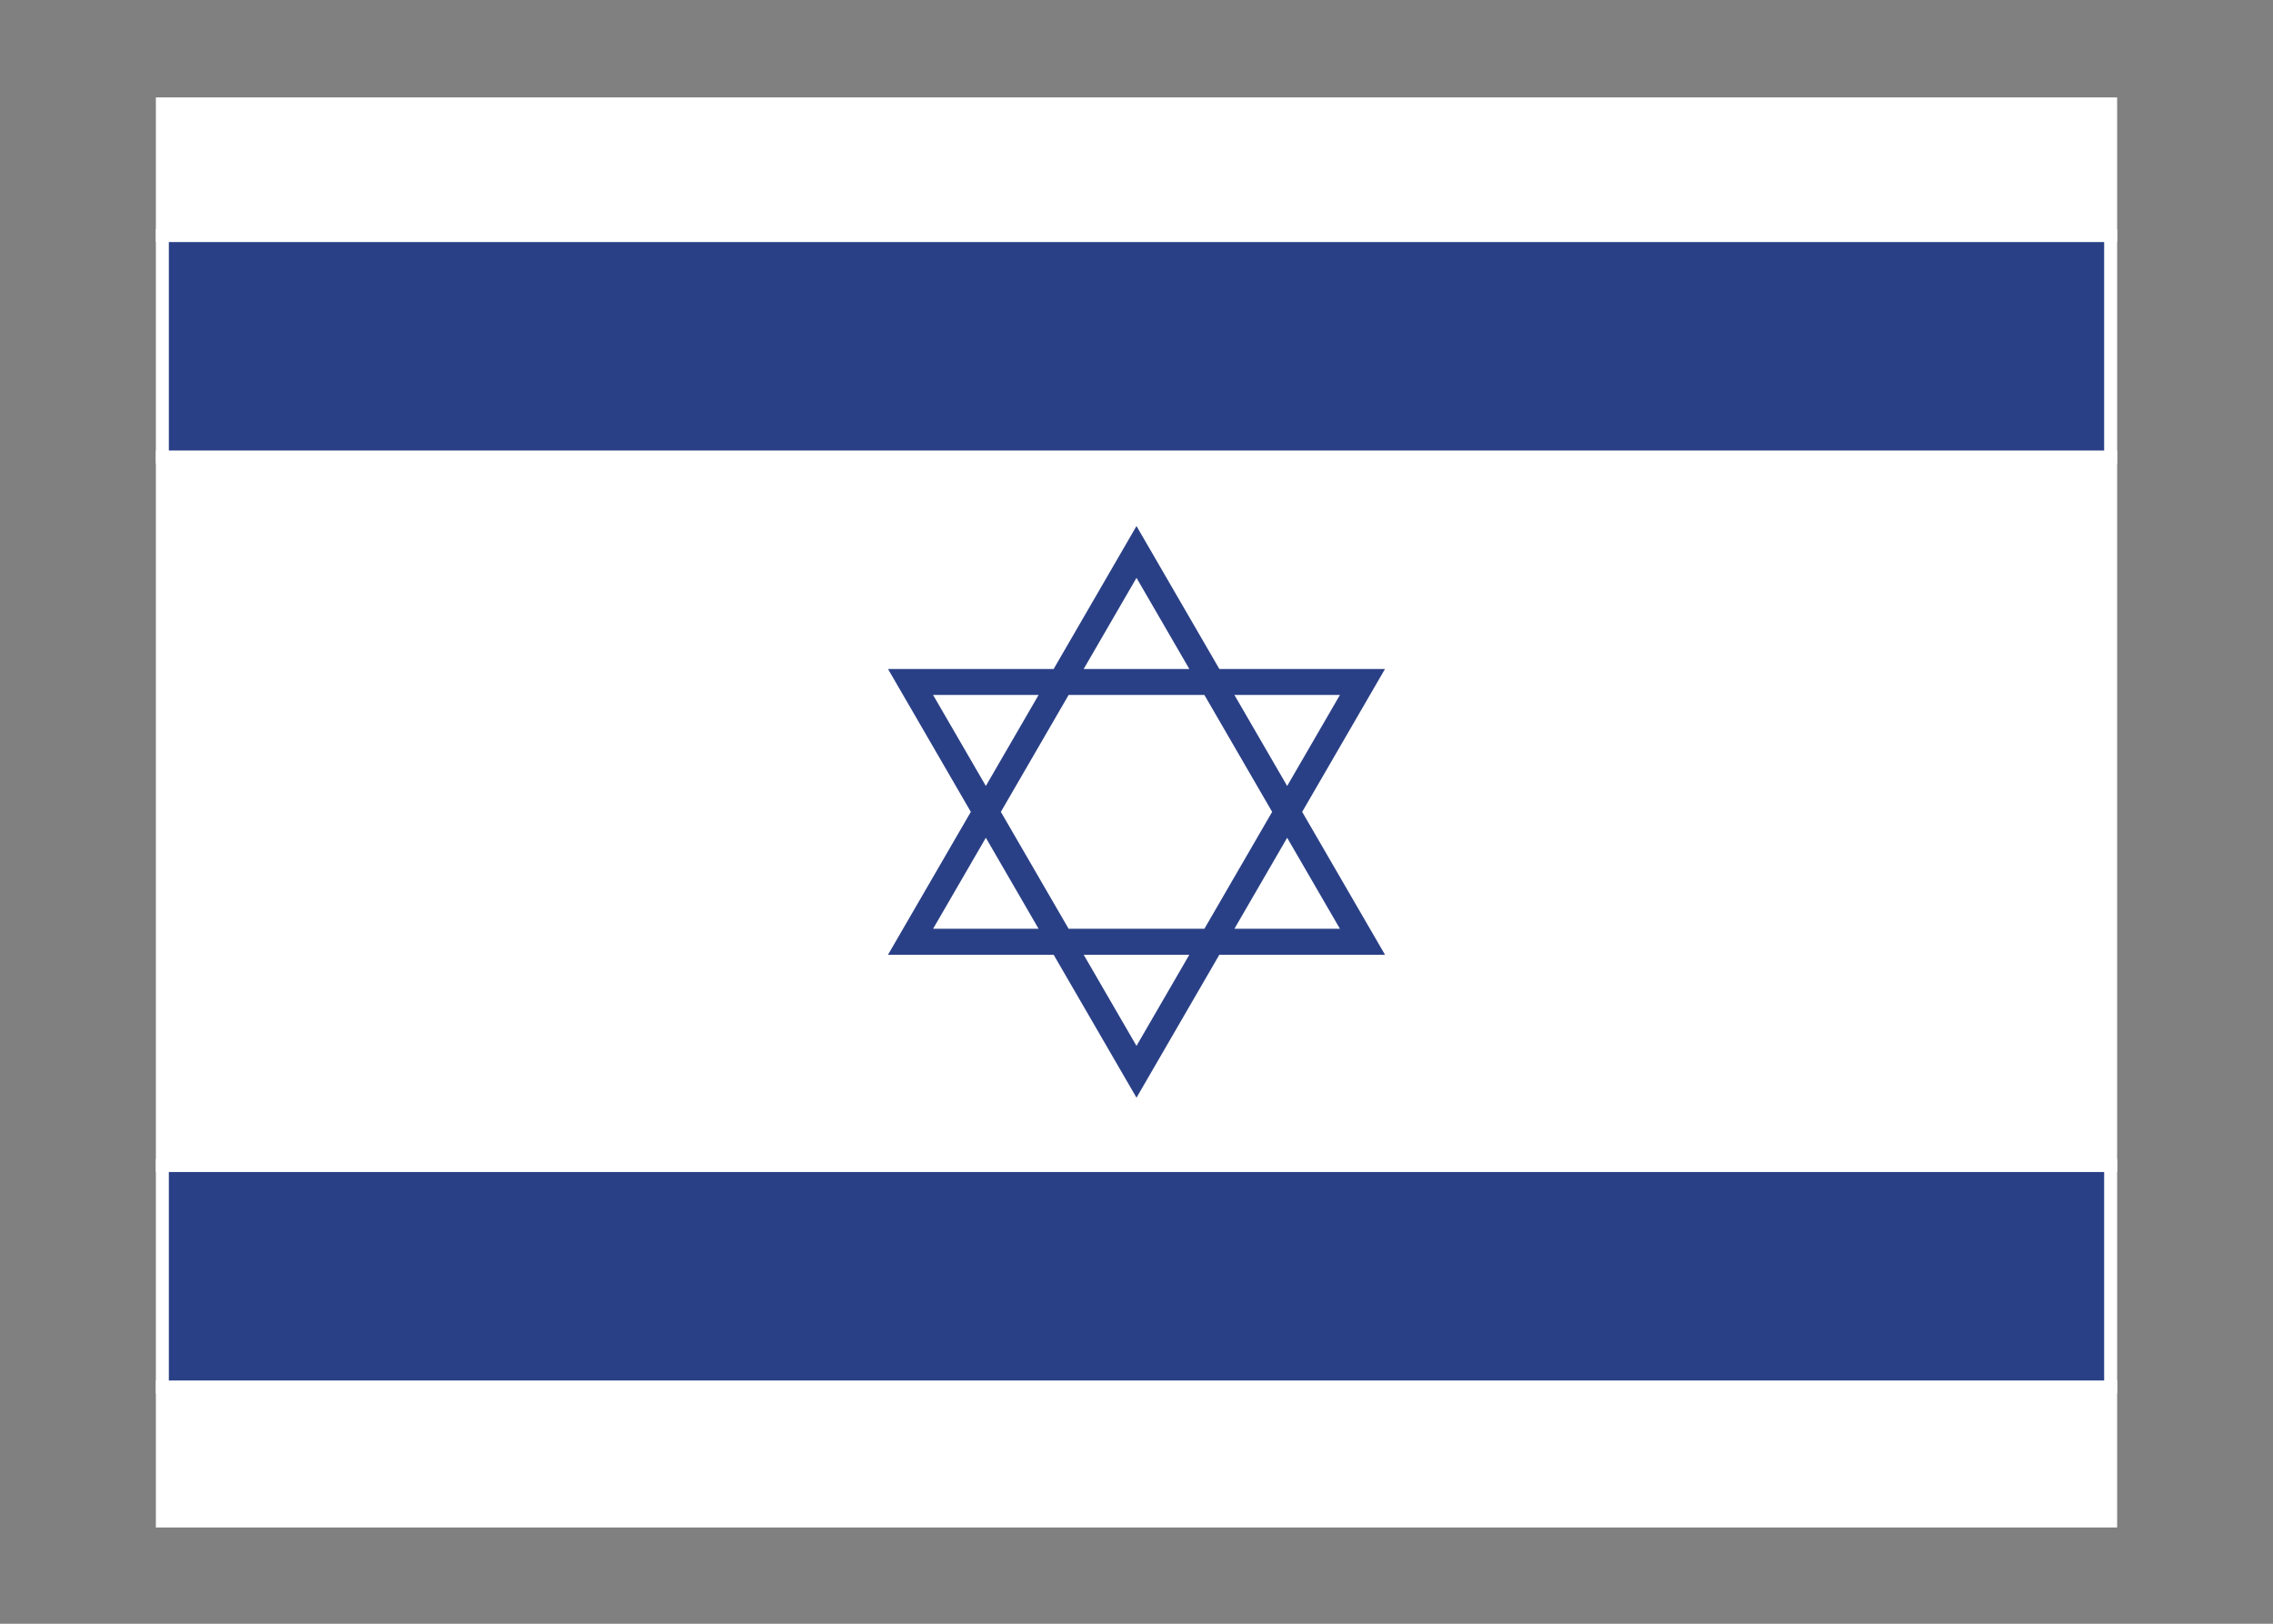 <svg width="350" height="250" viewBox="0 0 350 250" fill="none" xmlns="http://www.w3.org/2000/svg">
<rect x="0" y="0" width="350" height="250" fill="#808080" stroke="none"/>
<g id="flag / asia / israel / b">
<g id="israel a">
<g id="white">
<path fill-rule="evenodd" clip-rule="evenodd" d="M325 36.272H25V16H325V36.272ZM325 70.363V179.454H25V70.363H325ZM135 101.999L148.334 125L135 147.999H161.667L175 171L188.333 147.999H215.001L201.667 125L215.001 101.999H188.333L175 79L161.667 101.999H135ZM181.398 147.999L175 159.037L168.604 147.999H181.398ZM184.877 108H165.124L155.269 125L165.124 142H184.877L194.732 125L184.877 108ZM158.189 142H145.414L151.802 130.981L158.189 142ZM175 90.963L168.604 101.999H181.398L175 90.963ZM145.414 108H158.189L151.801 119.018L145.414 108ZM204.587 142L198.199 130.981L191.812 142H204.587ZM198.199 119.018L191.812 108H204.587L198.199 119.018ZM325 234.182V213.545H25V234.182H325Z" fill="white" fill-opacity="1"/>
<path d="M25 36.272H24V37.272H25V36.272ZM325 36.272V37.272H326V36.272H325ZM25 16V15H24V16H25ZM325 16H326V15H325V16ZM325 179.454V180.454H326V179.454H325ZM325 70.363H326V69.363H325V70.363ZM25 179.454H24V180.454H25V179.454ZM25 70.363V69.363H24V70.363H25ZM148.334 125L149.199 125.502L149.49 125L149.199 124.498L148.334 125ZM135 101.999V100.999H133.264L134.135 102.501L135 101.999ZM135 147.999L134.135 147.497L133.264 148.999H135V147.999ZM161.667 147.999L162.532 147.497L162.243 146.999H161.667V147.999ZM175 171L174.135 171.502L175 172.994L175.865 171.502L175 171ZM188.333 147.999V146.999H187.757L187.468 147.497L188.333 147.999ZM215.001 147.999V148.999H216.737L215.866 147.497L215.001 147.999ZM201.667 125L200.802 124.498L200.511 125L200.802 125.502L201.667 125ZM215.001 101.999L215.866 102.501L216.737 100.999H215.001V101.999ZM188.333 101.999L187.468 102.501L187.757 102.999H188.333V101.999ZM175 79L175.865 78.499L175 77.006L174.135 78.499L175 79ZM161.667 101.999V102.999H162.243L162.532 102.501L161.667 101.999ZM175 159.037L174.135 159.538L175 161.031L175.865 159.539L175 159.037ZM181.398 147.999L182.263 148.501L183.133 146.999H181.398V147.999ZM168.604 147.999V146.999H166.869L167.739 148.5L168.604 147.999ZM165.124 108V107H164.548L164.259 107.498L165.124 108ZM184.877 108L185.742 107.498L185.453 107H184.877V108ZM155.269 125L154.404 124.498L154.113 125L154.404 125.502L155.269 125ZM165.124 142L164.259 142.502L164.548 143H165.124V142ZM184.877 142V143H185.453L185.742 142.502L184.877 142ZM194.732 125L195.597 125.502L195.888 125L195.597 124.498L194.732 125ZM145.414 142L144.549 141.498L143.678 143H145.414V142ZM158.189 142V143H159.925L159.054 141.499L158.189 142ZM151.802 130.981L152.667 130.48L151.802 128.987L150.937 130.479L151.802 130.981ZM168.604 101.999L167.739 101.497L166.869 102.999H168.604V101.999ZM175 90.963L175.865 90.461L175 88.969L174.135 90.462L175 90.963ZM181.398 101.999V102.999H183.134L182.263 101.497L181.398 101.999ZM158.189 108L159.055 108.502L159.925 107H158.189V108ZM145.414 108V107H143.679L144.549 108.502L145.414 108ZM151.801 119.018L150.936 119.52L151.801 121.012L152.667 119.52L151.801 119.018ZM198.199 130.981L199.065 130.48L198.199 128.987L197.334 130.48L198.199 130.981ZM204.587 142V143H206.322L205.452 141.499L204.587 142ZM191.812 142L190.947 141.499L190.077 143H191.812V142ZM191.812 108V107H190.077L190.947 108.502L191.812 108ZM198.199 119.018L197.334 119.52L198.199 121.012L199.065 119.52L198.199 119.018ZM204.587 108L205.452 108.502L206.322 107H204.587V108ZM325 213.545H326V212.545H325V213.545ZM325 234.182V235.182H326V234.182H325ZM25 213.545V212.545H24V213.545H25ZM25 234.182H24V235.182H25V234.182ZM25 37.272H325V35.272H25V37.272ZM24 16V36.272H26V16H24ZM325 15H25V17H325V15ZM326 36.272V16H324V36.272H326ZM326 179.454V70.363H324V179.454H326ZM25 180.454H325V178.454H25V180.454ZM24 70.363V179.454H26V70.363H24ZM325 69.363H25V71.363H325V69.363ZM149.199 124.498L135.865 101.497L134.135 102.501L147.469 125.502L149.199 124.498ZM135.865 148.501L149.199 125.502L147.469 124.498L134.135 147.497L135.865 148.501ZM161.667 146.999H135V148.999H161.667V146.999ZM175.865 170.498L162.532 147.497L160.802 148.501L174.135 171.502L175.865 170.498ZM187.468 147.497L174.135 170.498L175.865 171.502L189.198 148.501L187.468 147.497ZM215.001 146.999H188.333V148.999H215.001V146.999ZM200.802 125.502L214.136 148.501L215.866 147.497L202.532 124.498L200.802 125.502ZM214.136 101.497L200.802 124.498L202.532 125.502L215.866 102.501L214.136 101.497ZM188.333 102.999H215.001V100.999H188.333V102.999ZM174.135 79.501L187.468 102.501L189.198 101.497L175.865 78.499L174.135 79.501ZM162.532 102.501L175.865 79.501L174.135 78.499L160.802 101.497L162.532 102.501ZM135 102.999H161.667V100.999H135V102.999ZM175.865 159.539L182.263 148.501L180.533 147.498L174.135 158.536L175.865 159.539ZM167.739 148.5L174.135 159.538L175.865 158.536L169.469 147.498L167.739 148.5ZM181.398 146.999H168.604V148.999H181.398V146.999ZM165.124 109H184.877V107H165.124V109ZM156.134 125.502L165.989 108.502L164.259 107.498L154.404 124.498L156.134 125.502ZM165.989 141.498L156.134 124.498L154.404 125.502L164.259 142.502L165.989 141.498ZM184.877 141H165.124V143H184.877V141ZM193.867 124.498L184.012 141.498L185.742 142.502L195.597 125.502L193.867 124.498ZM184.012 108.502L193.867 125.502L195.597 124.498L185.742 107.498L184.012 108.502ZM145.414 143H158.189V141H145.414V143ZM150.937 130.479L144.549 141.498L146.279 142.502L152.667 131.483L150.937 130.479ZM159.054 141.499L152.667 130.48L150.937 131.482L157.324 142.501L159.054 141.499ZM169.469 102.5L175.865 91.464L174.135 90.462L167.739 101.497L169.469 102.5ZM181.398 100.999H168.604V102.999H181.398V100.999ZM174.135 91.464L180.533 102.5L182.263 101.497L175.865 90.461L174.135 91.464ZM158.189 107H145.414V109H158.189V107ZM152.667 119.52L159.055 108.502L157.324 107.498L150.936 118.516L152.667 119.52ZM144.549 108.502L150.936 119.52L152.667 118.516L146.28 107.498L144.549 108.502ZM197.334 131.482L203.721 142.501L205.452 141.499L199.065 130.48L197.334 131.482ZM192.678 142.501L199.065 131.482L197.334 130.48L190.947 141.499L192.678 142.501ZM204.587 141H191.812V143H204.587V141ZM190.947 108.502L197.334 119.52L199.065 118.516L192.678 107.498L190.947 108.502ZM204.587 107H191.812V109H204.587V107ZM199.065 119.52L205.452 108.502L203.721 107.498L197.334 118.516L199.065 119.52ZM324 213.545V234.182H326V213.545H324ZM25 214.545H325V212.545H25V214.545ZM26 234.182V213.545H24V234.182H26ZM325 233.182H25V235.182H325V233.182Z" fill="white"/>
</g>
<g id="blue">
<path fill-rule="evenodd" clip-rule="evenodd" d="M25 70.363H325V36.272H25V70.363ZM325 213.545V179.454H25V213.545H325ZM175 79L161.667 101.999H135L148.334 125L135 147.999H161.667L175 171L188.333 147.999H215.001L201.667 125L215.001 101.999H188.333L175 79ZM181.398 101.999L175 90.963L168.603 101.999H181.398ZM191.812 108H204.587L198.199 119.018L191.812 108ZM165.124 108L155.269 125L165.124 142H184.877L194.732 125L184.877 108H165.124ZM145.414 108H158.189L151.802 119.018L145.414 108ZM204.587 142L198.199 130.981L191.812 142H204.587ZM151.802 130.981L158.189 142H145.414L151.802 130.981ZM181.398 147.999H168.603L175 159.037L181.398 147.999Z" fill="#2A4086" fill-opacity="1"/>
<path d="M325 70.363V71.363H326V70.363H325ZM25 70.363H24V71.363H25V70.363ZM325 36.272H326V35.272H325V36.272ZM25 36.272V35.272H24V36.272H25ZM325 179.454H326V178.454H325V179.454ZM325 213.545V214.545H326V213.545H325ZM25 179.454V178.454H24V179.454H25ZM25 213.545H24V214.545H25V213.545ZM161.667 101.999V102.999H162.243L162.532 102.501L161.667 101.999ZM175 79L175.865 78.498L175 77.006L174.135 78.498L175 79ZM135 101.999V100.999H133.264L134.135 102.501L135 101.999ZM148.334 125L149.199 125.502L149.49 125L149.199 124.498L148.334 125ZM135 147.999L134.135 147.497L133.264 148.999H135V147.999ZM161.667 147.999L162.532 147.497L162.243 146.999H161.667V147.999ZM175 171L174.135 171.501L175 172.994L175.865 171.501L175 171ZM188.333 147.999V146.999H187.757L187.468 147.497L188.333 147.999ZM215.001 147.999V148.999H216.737L215.866 147.497L215.001 147.999ZM201.667 125L200.802 124.498L200.511 125L200.802 125.502L201.667 125ZM215.001 101.999L215.866 102.501L216.737 100.999H215.001V101.999ZM188.333 101.999L187.468 102.501L187.757 102.999H188.333V101.999ZM175 90.963L175.865 90.461L175 88.969L174.135 90.462L175 90.963ZM181.398 101.999V102.999H183.134L182.263 101.497L181.398 101.999ZM168.603 101.999L167.738 101.497L166.867 102.999H168.603V101.999ZM204.587 108L205.452 108.502L206.323 107H204.587V108ZM191.812 108V107H190.076L190.947 108.501L191.812 108ZM198.199 119.018L197.334 119.519L198.199 121.012L199.064 119.52L198.199 119.018ZM155.269 125L154.404 124.498L154.113 125L154.404 125.501L155.269 125ZM165.124 108V107H164.548L164.259 107.498L165.124 108ZM165.124 142L164.259 142.501L164.548 143H165.124V142ZM184.877 142V143H185.453L185.742 142.501L184.877 142ZM194.732 125L195.597 125.501L195.888 125L195.597 124.498L194.732 125ZM184.877 108L185.742 107.498L185.453 107H184.877V108ZM158.189 108L159.054 108.501L159.925 107H158.189V108ZM145.414 108V107H143.678L144.549 108.502L145.414 108ZM151.802 119.018L150.937 119.52L151.802 121.012L152.667 119.519L151.802 119.018ZM198.199 130.981L199.064 130.479L198.199 128.987L197.334 130.479L198.199 130.981ZM204.587 142V143H206.323L205.452 141.498L204.587 142ZM191.812 142L190.947 141.498L190.077 143H191.812V142ZM158.189 142V143H159.924L159.054 141.498L158.189 142ZM151.802 130.981L152.667 130.479L151.802 128.987L150.937 130.479L151.802 130.981ZM145.414 142L144.549 141.498L143.678 143H145.414V142ZM168.603 147.999V146.999H166.868L167.738 148.5L168.603 147.999ZM181.398 147.999L182.263 148.5L183.133 146.999H181.398V147.999ZM175 159.037L174.135 159.538L175 161.031L175.865 159.538L175 159.037ZM325 69.363H25V71.363H325V69.363ZM324 36.272V70.363H326V36.272H324ZM25 37.272H325V35.272H25V37.272ZM26 70.363V36.272H24V70.363H26ZM324 179.454V213.545H326V179.454H324ZM25 180.454H325V178.454H25V180.454ZM26 213.545V179.454H24V213.545H26ZM325 212.545H25V214.545H325V212.545ZM162.532 102.501L175.865 79.501L174.135 78.498L160.802 101.497L162.532 102.501ZM135 102.999H161.667V100.999H135V102.999ZM149.199 124.498L135.865 101.497L134.135 102.501L147.469 125.502L149.199 124.498ZM135.865 148.501L149.199 125.502L147.469 124.498L134.135 147.497L135.865 148.501ZM161.667 146.999H135V148.999H161.667V146.999ZM175.865 170.498L162.532 147.497L160.802 148.5L174.135 171.501L175.865 170.498ZM187.468 147.497L174.135 170.498L175.865 171.501L189.198 148.5L187.468 147.497ZM215.001 146.999H188.333V148.999H215.001V146.999ZM200.802 125.502L214.136 148.501L215.866 147.497L202.532 124.498L200.802 125.502ZM214.136 101.497L200.802 124.498L202.532 125.502L215.866 102.501L214.136 101.497ZM188.333 102.999H215.001V100.999H188.333V102.999ZM174.135 79.501L187.468 102.501L189.198 101.497L175.865 78.498L174.135 79.501ZM174.135 91.465L180.533 102.501L182.263 101.497L175.865 90.461L174.135 91.465ZM169.468 102.5L175.865 91.465L174.135 90.462L167.738 101.497L169.468 102.5ZM181.398 100.999H168.603V102.999H181.398V100.999ZM204.587 107H191.812V109H204.587V107ZM199.064 119.52L205.452 108.502L203.722 107.498L197.334 118.516L199.064 119.52ZM190.947 108.501L197.334 119.519L199.064 118.516L192.677 107.498L190.947 108.501ZM156.134 125.501L165.989 108.501L164.259 107.498L154.404 124.498L156.134 125.501ZM165.989 141.498L156.134 124.498L154.404 125.501L164.259 142.501L165.989 141.498ZM184.877 141H165.124V143H184.877V141ZM193.867 124.498L184.012 141.498L185.742 142.501L195.597 125.501L193.867 124.498ZM184.012 108.501L193.867 125.501L195.597 124.498L185.742 107.498L184.012 108.501ZM165.124 109H184.877V107H165.124V109ZM158.189 107H145.414V109H158.189V107ZM152.667 119.519L159.054 108.501L157.324 107.498L150.937 118.516L152.667 119.519ZM144.549 108.502L150.937 119.52L152.667 118.516L146.279 107.498L144.549 108.502ZM197.334 131.483L203.722 142.502L205.452 141.498L199.064 130.479L197.334 131.483ZM192.677 142.501L199.064 131.482L197.334 130.479L190.947 141.498L192.677 142.501ZM204.587 141H191.812V143H204.587V141ZM159.054 141.498L152.667 130.479L150.937 131.482L157.324 142.501L159.054 141.498ZM145.414 143H158.189V141H145.414V143ZM150.937 130.479L144.549 141.498L146.279 142.502L152.667 131.483L150.937 130.479ZM168.603 148.999H181.398V146.999H168.603V148.999ZM175.865 158.536L169.468 147.498L167.738 148.5L174.135 159.538L175.865 158.536ZM180.533 147.497L174.135 158.535L175.865 159.538L182.263 148.5L180.533 147.497Z" fill="white"/>
</g>
</g>
</g>
</svg>
